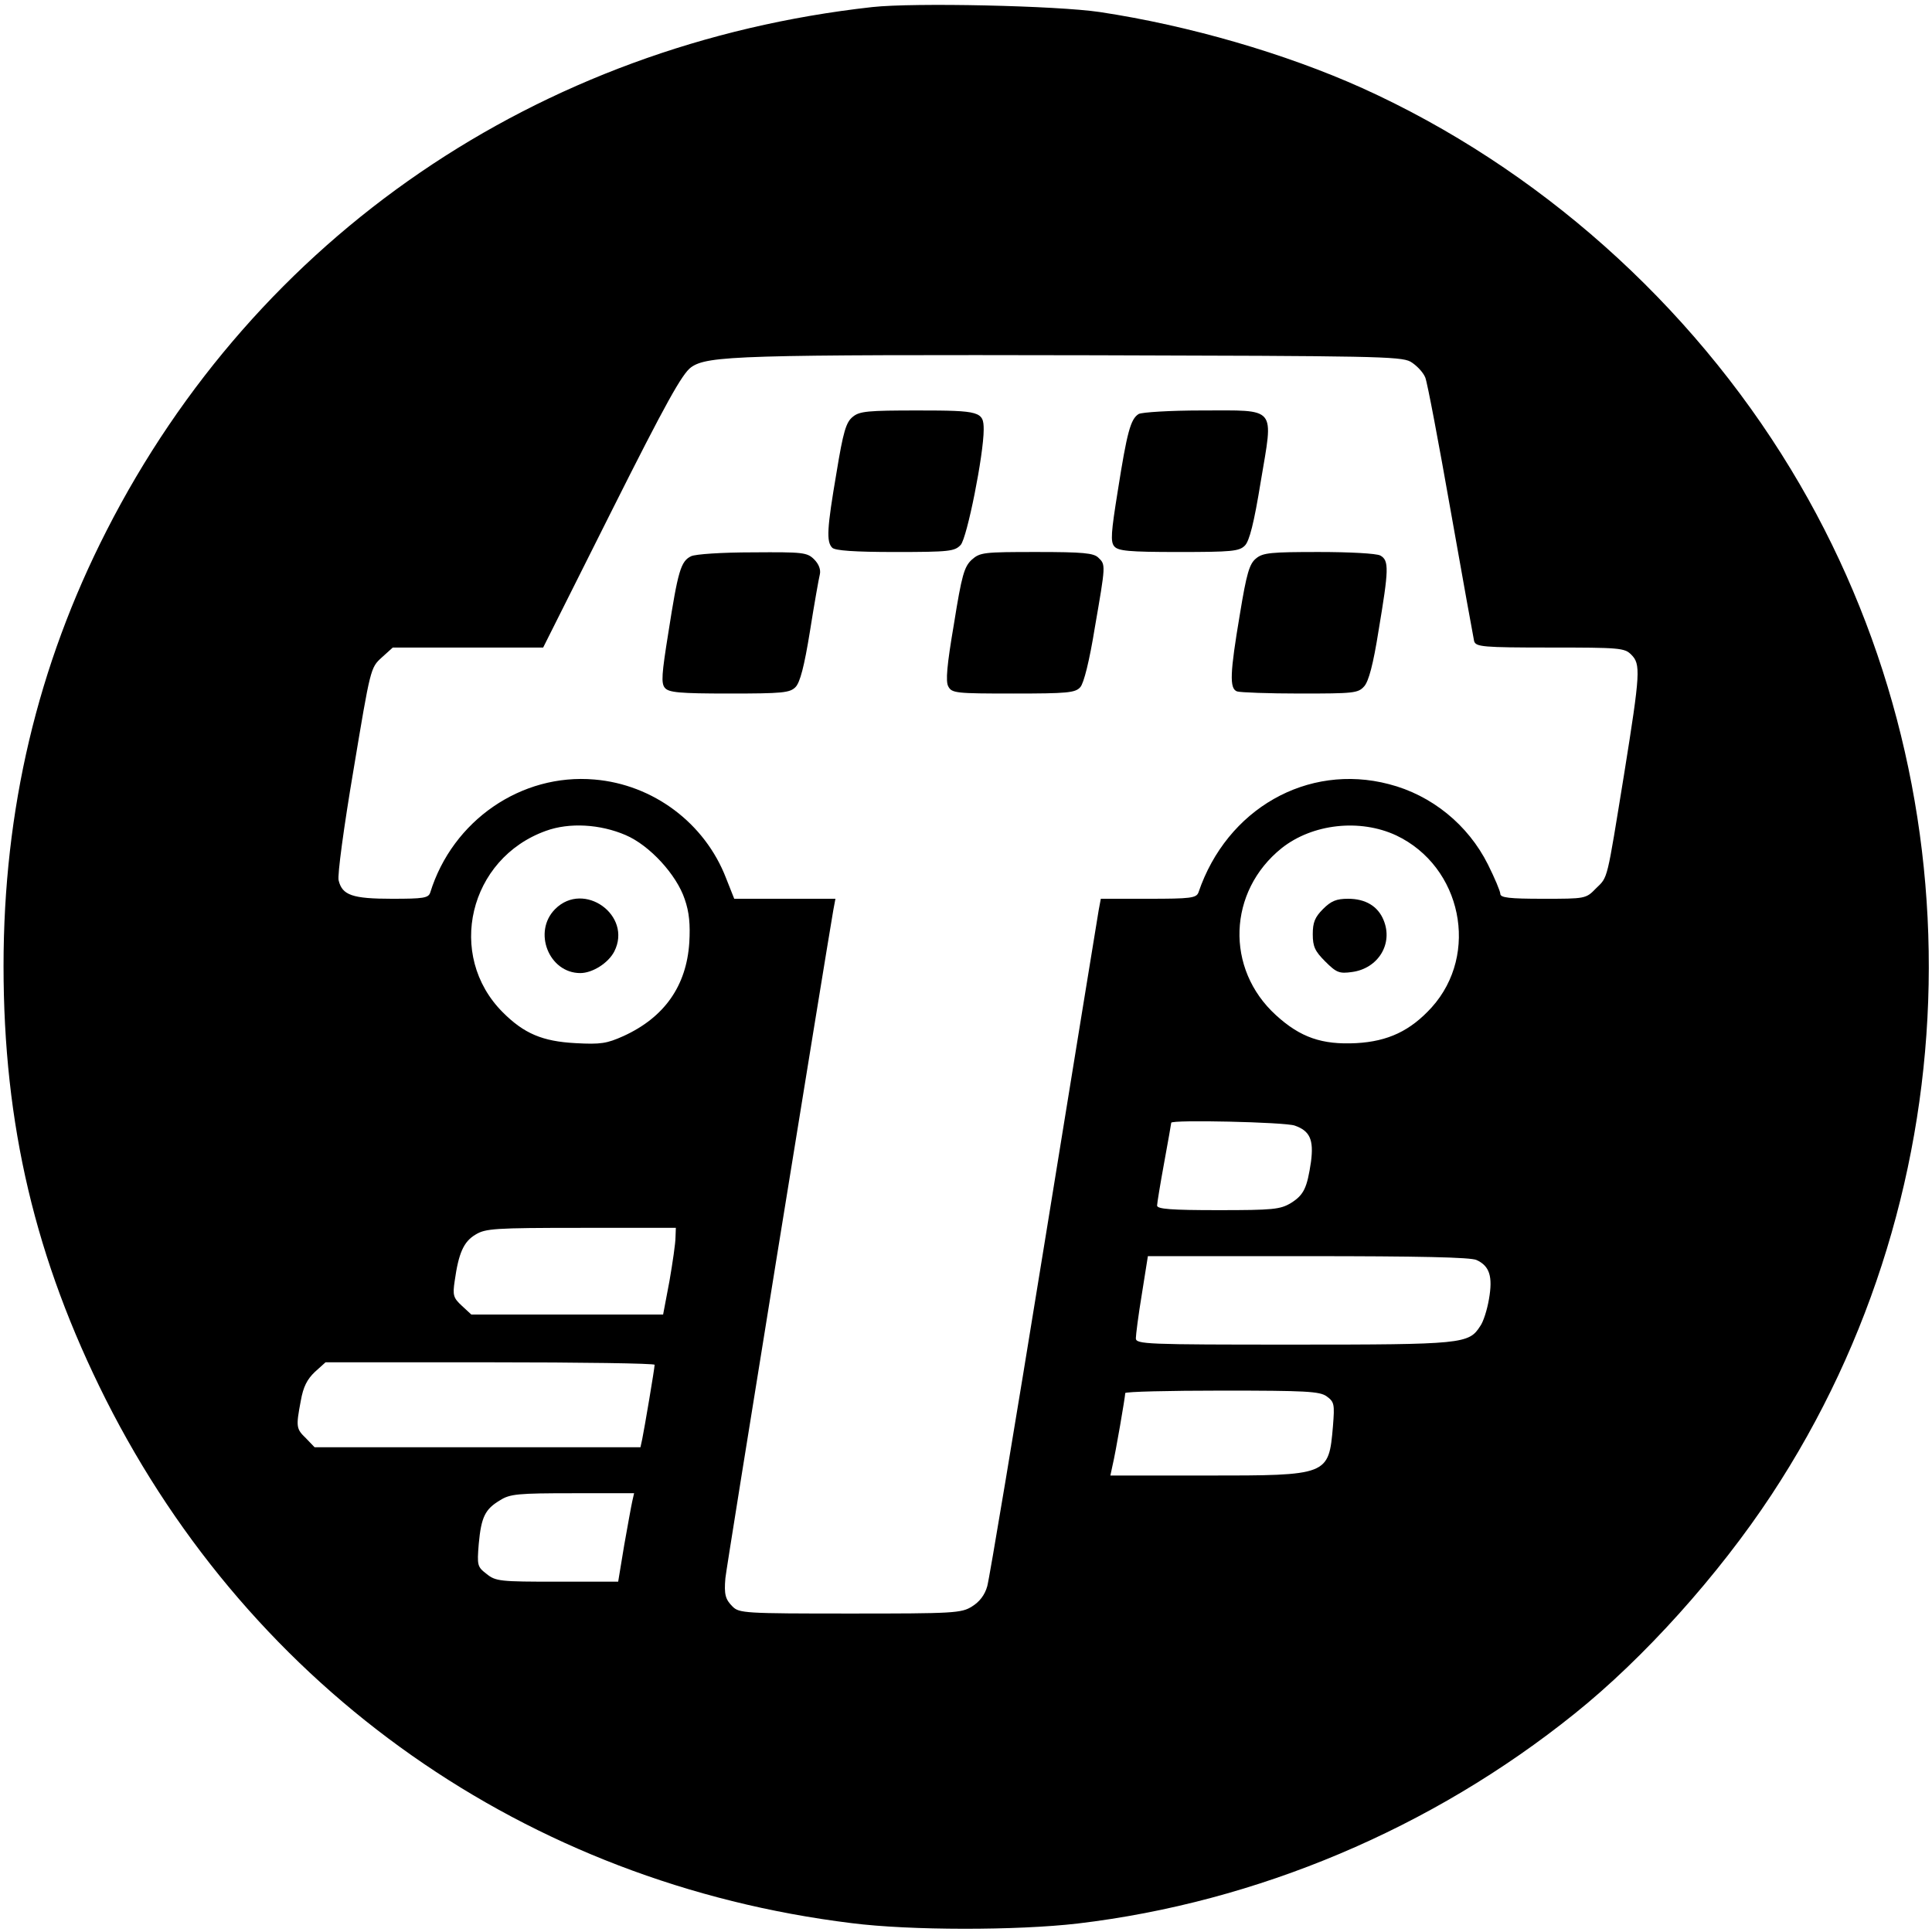 <?xml version="1.0" standalone="no"?>
<!DOCTYPE svg PUBLIC "-//W3C//DTD SVG 20010904//EN"
 "http://www.w3.org/TR/2001/REC-SVG-20010904/DTD/svg10.dtd">
<svg version="1.0" xmlns="http://www.w3.org/2000/svg"
 width="546pt" height="546pt" viewBox="0 0 546 546"
 preserveAspectRatio="xMidYMid meet">
<g transform="translate(0,546) scale(0.1,-0.1)"
fill="#000000" stroke="none">
<path d="M2465 5440 c-945 -105 -1740 -648 -2164 -1480 -195 -382 -291 -788
-291 -1230 0 -449 90 -829 289 -1225 415 -823 1189 -1367 2108 -1480 165 -21
467 -21 639 -1 506 60 1000 268 1404 593 196 157 407 392 556 618 573 869 594
2011 55 2899 -285 470 -716 853 -1211 1077 -218 98 -490 177 -742 215 -121 18
-525 27 -643 14z m1521 -1002 c17 -10 36 -30 42 -45 6 -15 38 -185 72 -378 34
-192 64 -358 66 -367 5 -16 24 -18 215 -18 196 0 210 -1 229 -20 27 -27 26
-50 -20 -337 -50 -307 -45 -290 -80 -324 -28 -29 -30 -29 -149 -29 -96 0 -121
3 -121 14 0 7 -16 45 -35 83 -56 112 -159 196 -280 227 -230 60 -458 -70 -538
-306 -6 -16 -22 -18 -141 -18 l-135 0 -6 -32 c-3 -18 -73 -447 -155 -953 -82
-506 -154 -937 -160 -958 -7 -25 -22 -44 -43 -57 -30 -19 -52 -20 -344 -20
-300 0 -314 1 -333 20 -20 20 -24 34 -20 80 1 20 284 1767 305 1888 l6 32
-143 0 -143 0 -23 58 c-60 156 -206 265 -372 279 -207 18 -401 -116 -464 -319
-5 -16 -19 -18 -108 -18 -112 0 -141 10 -151 52 -4 13 15 153 42 312 48 288
48 289 80 318 l31 28 213 0 212 0 193 385 c154 307 200 389 225 407 46 33 138
36 1142 34 783 -2 863 -3 891 -18z m-2218 -1338 c68 -29 144 -112 167 -181 13
-37 16 -72 13 -123 -8 -122 -70 -211 -186 -264 -47 -21 -64 -24 -136 -20 -93
5 -145 27 -205 87 -161 161 -96 435 122 513 66 24 153 19 225 -12z m2178 -1
c185 -88 236 -335 100 -486 -60 -66 -123 -96 -213 -101 -97 -5 -158 16 -227
79 -144 131 -136 350 16 472 87 69 221 84 324 36z m-287 -820 c43 -15 54 -40
46 -102 -11 -74 -20 -94 -57 -117 -30 -18 -51 -20 -205 -20 -132 0 -173 3
-173 13 0 6 9 61 20 121 11 60 20 111 20 113 0 9 321 2 349 -8z m-1750 -316
c0 -16 -8 -71 -17 -123 l-18 -95 -271 0 -271 0 -27 25 c-24 22 -26 30 -20 70
11 78 25 111 59 131 28 17 52 19 299 19 l267 0 -1 -27z m2264 -64 c37 -17 46
-47 35 -110 -5 -30 -16 -65 -25 -77 -32 -50 -49 -52 -528 -52 -417 0 -445 1
-445 18 0 9 7 65 17 125 l17 107 452 0 c311 0 461 -3 477 -11z m-2323 -296 c0
-10 -29 -181 -35 -210 l-5 -23 -461 0 -460 0 -24 25 c-28 27 -29 32 -15 106 7
40 18 61 40 82 l30 27 465 0 c256 0 465 -3 465 -7z m1899 -89 c22 -16 23 -22
18 -85 -12 -139 -13 -139 -357 -139 l-272 0 6 28 c9 37 36 195 36 205 0 4 123
7 273 7 237 0 276 -2 296 -16z m-1962 -296 c-3 -13 -13 -69 -23 -125 l-17
-103 -172 0 c-162 0 -174 1 -200 22 -26 20 -27 24 -22 85 7 76 18 98 60 123
28 18 51 20 206 20 l173 0 -5 -22z"/>
<path d="M2410 4282 c-19 -15 -27 -42 -46 -158 -27 -158 -29 -195 -12 -212 8
-8 62 -12 178 -12 154 0 168 2 185 20 18 20 65 255 65 326 0 51 -10 54 -186
54 -141 0 -165 -2 -184 -18z"/>
<path d="M3218 4290 c-23 -14 -33 -52 -59 -217 -19 -118 -21 -144 -10 -157 11
-13 40 -16 182 -16 150 0 171 2 187 18 13 13 26 64 45 181 36 215 48 201 -167
201 -89 0 -169 -5 -178 -10z"/>
<path d="M1953 3888 c-29 -14 -37 -42 -64 -215 -19 -118 -21 -144 -10 -157 11
-13 40 -16 182 -16 150 0 171 2 187 18 13 13 25 59 41 158 12 76 25 149 28
161 3 13 -3 29 -16 42 -20 20 -32 21 -173 20 -87 0 -163 -5 -175 -11z"/>
<path d="M2746 3878 c-21 -20 -28 -43 -50 -181 -20 -117 -24 -163 -16 -177 10
-19 22 -20 184 -20 152 0 175 2 189 18 10 11 26 75 41 168 31 179 31 178 10
198 -13 13 -43 16 -174 16 -151 0 -160 -1 -184 -22z"/>
<path d="M3550 3882 c-19 -15 -27 -42 -46 -158 -28 -166 -30 -210 -8 -218 9
-3 89 -6 178 -6 151 0 164 1 181 20 13 14 26 63 41 158 29 173 30 198 5 212
-11 6 -87 10 -174 10 -134 0 -158 -2 -177 -18z"/>
<path d="M1569 2891 c-64 -64 -18 -181 71 -181 34 0 79 28 96 61 52 102 -86
201 -167 120z"/>
<path d="M3739 2891 c-23 -23 -29 -38 -29 -71 0 -35 6 -48 35 -77 32 -32 40
-35 76 -30 74 10 117 80 89 147 -16 39 -51 60 -100 60 -33 0 -48 -6 -71 -29z"/>
</g>
</svg>
